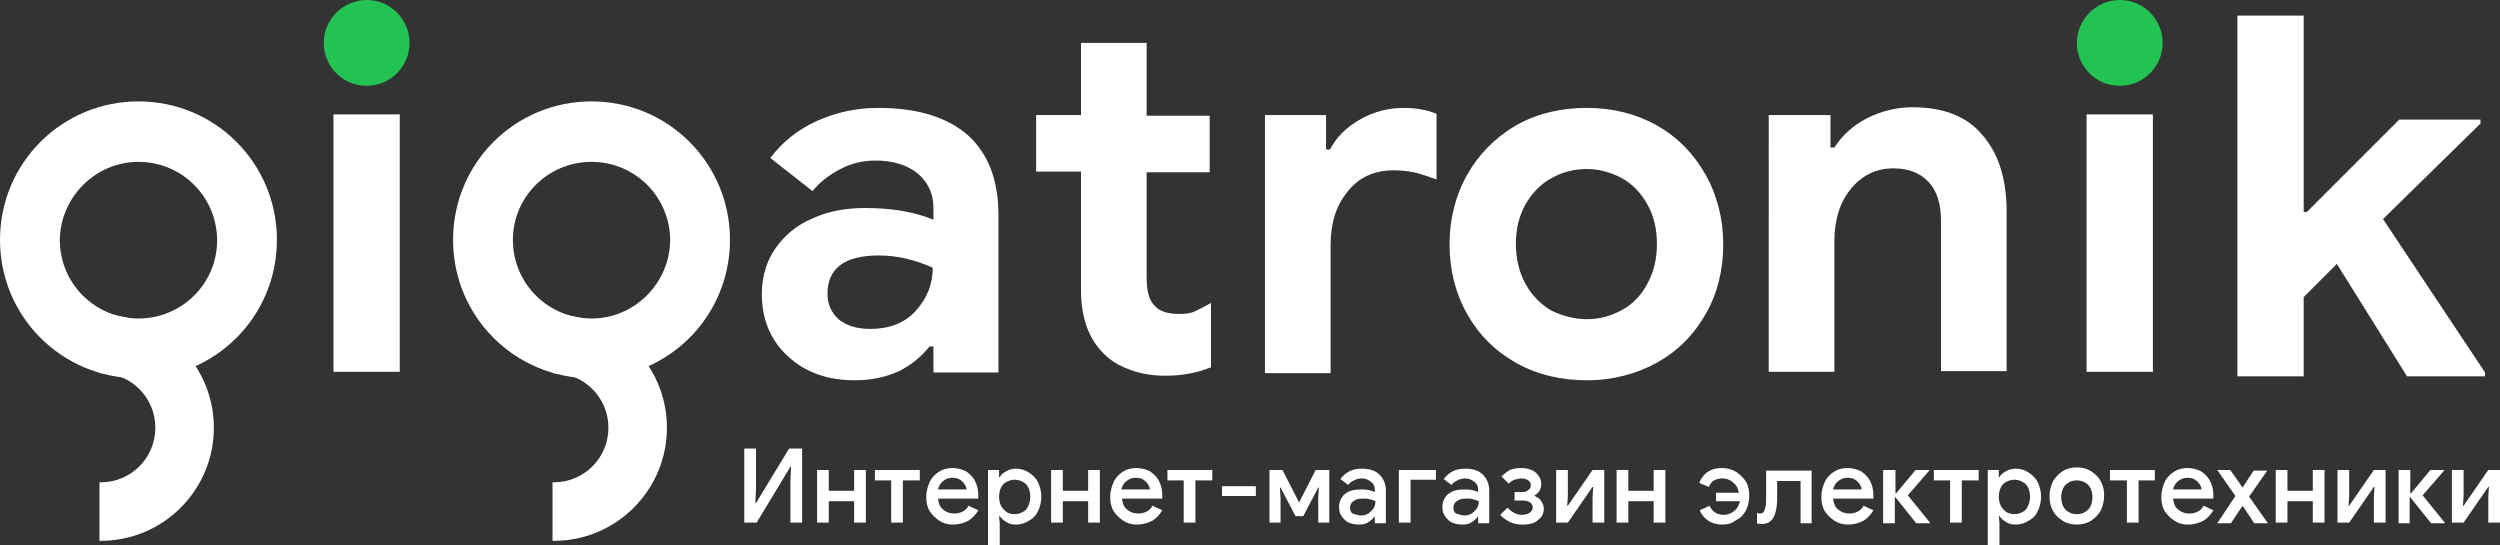 <?xml version="1.0" encoding="utf-8"?>
<!-- Generator: Adobe Illustrator 22.1.0, SVG Export Plug-In . SVG Version: 6.00 Build 0)  -->
<svg version="1.1" id="Layer_1" xmlns="http://www.w3.org/2000/svg" xmlns:xlink="http://www.w3.org/1999/xlink" x="0px" y="0px"
	 viewBox="0 0 384.6 83.9" style="enable-background:new 0 0 384.6 83.9;" xml:space="preserve">
<rect x="0" y="0" width="384.6" height="83.9" fill="#333333" stroke="none"/>
<style type="text/css">
	.st0{fill:#FFFFFF;}
	.st1{fill-rule:evenodd;clip-rule:evenodd;fill:#FFFFFF;}
	.st2{fill-rule:evenodd;clip-rule:evenodd;fill:#22C353;}
</style>
<path class="st0" d="M131.5,58.5c-4.2,0-7.6-1.2-10.3-3.7c-2.7-2.5-4-5.7-4-9.6c0-2.6,0.7-5,2.1-7c1.4-2,3.3-3.6,5.7-4.6
	c2.4-1.1,5.1-1.6,8.1-1.6c4.1,0,7.6,0.6,10.5,1.8V32c0-2.2-0.8-3.9-2.4-5.3c-1.6-1.3-3.8-2-6.5-2c-1.9,0-3.7,0.4-5.4,1.3
	c-1.7,0.9-3.2,2-4.3,3.4l-6.5-5.1c1.9-2.5,4.3-4.4,7.2-5.7c2.9-1.3,6-2,9.4-2c6,0,10.6,1.4,13.8,4.2c3.1,2.8,4.7,6.9,4.7,12.2v24.3
	h-10v-4h-0.6c-1.2,1.5-2.7,2.8-4.7,3.8C136.3,58,134.1,58.5,131.5,58.5L131.5,58.5z M133.9,50.6c2.9,0,5.3-0.9,7-2.8
	c1.7-1.9,2.6-4.1,2.6-6.6c-2.6-1.2-5.4-1.9-8.3-1.9c-5.3,0-7.9,2-7.9,5.9c0,1.6,0.6,2.9,1.7,3.9C130.2,50.1,131.8,50.6,133.9,50.6
	L133.9,50.6z M179.3,57.8c-2,0-3.8-0.3-5.4-0.9c-1.7-0.6-3-1.4-4-2.4c-2.4-2.3-3.6-5.6-3.6-9.9V26.4h-6.9v-8.7h6.9V6.6h10.1v11.2
	h9.7v8.7h-9.7v16.3c0,2,0.4,3.5,1.3,4.3c0.7,0.8,2,1.2,3.7,1.2c1,0,1.8-0.1,2.4-0.4c0.6-0.3,1.5-0.7,2.5-1.3v9.9
	C184.1,57.4,181.8,57.8,179.3,57.8L179.3,57.8z M194.5,17.7h9.5V23h0.6c1-1.9,2.5-3.4,4.6-4.6c2.1-1.2,4.3-1.8,6.8-1.8
	c1.8,0,3.5,0.3,5,0.9v10.1c-1.4-0.5-2.6-0.9-3.5-1.1c-1-0.2-2-0.3-3.1-0.3c-3,0-5.4,1.1-7.1,3.3c-1.8,2.2-2.6,4.9-2.6,8.2v19.7
	h-10.1V17.7L194.5,17.7z M244.1,58.5c-4.1,0-7.7-0.9-10.9-2.7c-3.2-1.8-5.7-4.3-7.5-7.5c-1.8-3.2-2.7-6.8-2.7-10.7
	c0-3.9,0.9-7.5,2.7-10.7c1.8-3.2,4.3-5.7,7.5-7.6c3.2-1.8,6.8-2.7,10.9-2.7c4,0,7.6,0.9,10.8,2.7c3.2,1.8,5.7,4.4,7.5,7.6
	c1.8,3.2,2.7,6.8,2.7,10.7c0,4-0.9,7.6-2.7,10.7c-1.8,3.2-4.3,5.7-7.5,7.5C251.8,57.5,248.2,58.5,244.1,58.5L244.1,58.5z
	 M244.1,49.1c2,0,3.8-0.5,5.4-1.4c1.7-0.9,3-2.3,3.9-4c1-1.8,1.5-3.8,1.5-6.2c0-2.3-0.5-4.4-1.5-6.1c-1-1.8-2.3-3.1-3.9-4
	c-1.7-0.9-3.5-1.4-5.4-1.4c-2,0-3.8,0.5-5.4,1.4c-1.7,0.9-3,2.3-4,4c-1,1.8-1.5,3.8-1.5,6.1c0,2.3,0.5,4.4,1.5,6.2
	c1,1.8,2.3,3.1,4,4.1C240.4,48.6,242.2,49.1,244.1,49.1L244.1,49.1z M272.1,17.7h9.5v5h0.6c1.2-1.9,2.9-3.4,5-4.5
	c2.2-1.1,4.5-1.7,7-1.7c4.8,0,8.4,1.4,10.8,4.3c2.5,2.9,3.7,6.8,3.7,11.8v24.5h-10.1V33.9c0-2.5-0.6-4.5-1.9-5.9
	c-1.3-1.4-3.1-2.1-5.4-2.1c-2.7,0-4.9,1.1-6.6,3.2c-1.7,2.1-2.5,4.8-2.5,8v20.1h-10.1V17.7L272.1,17.7z"/>
<path class="st1" d="M91,15.6c11.8,0,21.3,9.5,21.3,21.3S102.8,58.2,91,58.2c-11.8,0-21.3-9.5-21.3-21.3S79.2,15.6,91,15.6L91,15.6z
	 M91,24.9c6.7,0,12.1,5.4,12.1,12.1C103,43.6,97.6,49,91,49c-6.7,0-12.1-5.4-12.1-12.1C78.9,30.3,84.3,24.9,91,24.9L91,24.9z"/>
<path class="st1" d="M85.2,48.4c9.6,0,17.4,7.8,17.4,17.4c0,9.6-7.8,17.4-17.4,17.4l-0.2,0v-9l0.2,0c4.6,0,8.4-3.7,8.4-8.4
	c0-4.6-3.7-8.4-8.4-8.4l-0.2,0v-9L85.2,48.4L85.2,48.4z"/>
<polygon class="st1" points="51.3,17.6 61.5,17.6 61.5,57.2 51.3,57.2 51.3,17.6 "/>
<path class="st2" d="M56.4,0c3.7,0,6.6,3,6.6,6.6c0,3.7-3,6.6-6.6,6.6c-3.7,0-6.6-3-6.6-6.6C49.8,3,52.8,0,56.4,0L56.4,0z"/>
<path class="st1" d="M21.3,15.6c11.8,0,21.3,9.5,21.3,21.3s-9.5,21.3-21.3,21.3C9.5,58.2,0,48.7,0,36.9S9.5,15.6,21.3,15.6
	L21.3,15.6z M21.3,24.9c6.7,0,12.1,5.4,12.1,12.1C33.4,43.6,28,49,21.3,49c-6.7,0-12.1-5.4-12.1-12.1C9.3,30.3,14.7,24.9,21.3,24.9
	L21.3,24.9z"/>
<path class="st1" d="M15.5,48.4c9.6,0,17.4,7.8,17.4,17.4c0,9.6-7.8,17.4-17.4,17.4l-0.2,0v-9l0.2,0c4.6,0,8.4-3.7,8.4-8.4
	c0-4.6-3.7-8.4-8.4-8.4l-0.2,0v-9L15.5,48.4L15.5,48.4z"/>
<polygon class="st1" points="321,17.6 331.2,17.6 331.2,57.2 321,57.2 321,17.6 "/>
<path class="st2" d="M326.1,0c3.7,0,6.6,3,6.6,6.6c0,3.7-3,6.6-6.6,6.6c-3.7,0-6.6-3-6.6-6.6C319.5,3,322.5,0,326.1,0L326.1,0z"/>
<polygon class="st0" points="344.2,2.4 354.4,2.4 354.4,32.6 354.9,32.6 369.1,18.4 381.6,18.4 381.6,19 366.6,33.7 382.3,57.3 
	382.3,57.9 370.3,57.9 359.5,40.6 354.4,45.7 354.4,57.9 344.2,57.9 344.2,2.4 "/>
<path class="st0" d="M114.5,69h1.8v6.2l-0.1,2.2h0.1l5.1-8.4h2v11.4h-1.8V74l0.1-2.2h-0.1l-5.2,8.6h-1.9V69L114.5,69z M125.7,72.3
	h1.8v3.2h3.9v-3.2h1.8v8.1h-1.8v-3.3h-3.9v3.3h-1.8V72.3L125.7,72.3z M137.2,73.9h-2.6v-1.6h6.9v1.6h-2.6v6.5h-1.8V73.9L137.2,73.9z
	 M146.6,80.7c-0.8,0-1.5-0.2-2.1-0.6c-0.6-0.4-1.1-0.9-1.5-1.5c-0.4-0.7-0.5-1.4-0.5-2.2c0-0.8,0.2-1.5,0.5-2.2
	c0.3-0.7,0.8-1.2,1.4-1.6c0.6-0.4,1.3-0.6,2.1-0.6c0.8,0,1.5,0.2,2.1,0.5c0.6,0.4,1.1,0.9,1.4,1.5c0.3,0.6,0.5,1.3,0.5,2.1
	c0,0.1,0,0.3,0,0.6h-6.2c0.1,0.8,0.3,1.3,0.8,1.7c0.5,0.4,1,0.6,1.7,0.6c0.5,0,0.9-0.1,1.3-0.3c0.4-0.2,0.7-0.5,0.9-0.9l1.5,0.7
	c-0.4,0.7-0.9,1.2-1.5,1.6C148.2,80.5,147.4,80.7,146.6,80.7L146.6,80.7z M148.7,75.4c0-0.3-0.1-0.6-0.3-0.9
	c-0.2-0.3-0.4-0.5-0.7-0.7c-0.3-0.2-0.7-0.3-1.2-0.3c-0.6,0-1,0.2-1.4,0.5c-0.4,0.3-0.7,0.8-0.8,1.3H148.7L148.7,75.4z M152,72.3
	h1.7v1.1h0.1c0.2-0.4,0.6-0.7,1-0.9c0.5-0.3,1-0.4,1.5-0.4c0.7,0,1.4,0.2,2,0.6c0.6,0.4,1.1,0.9,1.4,1.5c0.3,0.7,0.5,1.4,0.5,2.2
	s-0.2,1.6-0.5,2.2c-0.3,0.7-0.8,1.2-1.4,1.5c-0.6,0.4-1.3,0.6-2,0.6c-0.6,0-1.1-0.1-1.5-0.4c-0.5-0.3-0.8-0.6-1-0.9h-0.1l0.1,1.1
	v3.4H152V72.3L152,72.3z M156.1,79.1c0.4,0,0.8-0.1,1.2-0.3s0.7-0.5,0.9-1c0.2-0.4,0.3-0.9,0.3-1.4c0-0.5-0.1-1-0.3-1.4
	c-0.2-0.4-0.5-0.7-0.9-0.9c-0.4-0.2-0.8-0.3-1.2-0.3c-0.4,0-0.8,0.1-1.2,0.3c-0.4,0.2-0.7,0.5-0.9,0.9c-0.2,0.4-0.3,0.9-0.3,1.4
	c0,0.5,0.1,1,0.3,1.4c0.2,0.4,0.5,0.7,0.9,1C155.2,79,155.6,79.1,156.1,79.1L156.1,79.1z M161.7,72.3h1.8v3.2h3.9v-3.2h1.8v8.1h-1.8
	v-3.3h-3.9v3.3h-1.8V72.3L161.7,72.3z M174.9,80.7c-0.8,0-1.5-0.2-2.1-0.6c-0.6-0.4-1.1-0.9-1.5-1.5c-0.4-0.7-0.5-1.4-0.5-2.2
	c0-0.8,0.2-1.5,0.5-2.2c0.3-0.7,0.8-1.2,1.4-1.6c0.6-0.4,1.3-0.6,2.1-0.6c0.8,0,1.5,0.2,2.1,0.5c0.6,0.4,1.1,0.9,1.4,1.5
	c0.3,0.6,0.5,1.3,0.5,2.1c0,0.1,0,0.3,0,0.6h-6.2c0.1,0.8,0.3,1.3,0.8,1.7c0.5,0.4,1,0.6,1.7,0.6c0.5,0,0.9-0.1,1.3-0.3
	c0.4-0.2,0.7-0.5,0.9-0.9l1.5,0.7c-0.4,0.7-0.9,1.2-1.5,1.6C176.5,80.5,175.7,80.7,174.9,80.7L174.9,80.7z M176.9,75.4
	c0-0.3-0.1-0.6-0.3-0.9c-0.2-0.3-0.4-0.5-0.7-0.7c-0.3-0.2-0.7-0.3-1.2-0.3c-0.6,0-1,0.2-1.4,0.5c-0.4,0.3-0.7,0.8-0.8,1.3H176.9
	L176.9,75.4z M182.2,73.9h-2.6v-1.6h6.9v1.6h-2.6v6.5h-1.8V73.9L182.2,73.9z M188,74.8h5.2v1.5H188V74.8L188,74.8z M195.2,72.3h2.1
	l2.5,4.9h0.1l2.5-4.9h2.1v8.1h-1.7v-3.9l0.1-1.5h-0.1l-2.3,4.4h-1.2L197,75h-0.1l0.1,1.5v3.9h-1.7V72.3L195.2,72.3z M209.1,80.7
	c-0.6,0-1.1-0.1-1.6-0.3c-0.5-0.2-0.8-0.6-1.1-1c-0.3-0.4-0.4-0.9-0.4-1.4c0-0.8,0.3-1.5,0.9-2c0.6-0.5,1.4-0.7,2.4-0.7
	c0.5,0,0.9,0,1.3,0.1c0.4,0.1,0.7,0.2,0.9,0.3v-0.4c0-0.5-0.2-0.9-0.6-1.2c-0.4-0.3-0.9-0.5-1.4-0.5c-0.4,0-0.8,0.1-1.2,0.3
	c-0.4,0.2-0.7,0.4-0.9,0.7l-1.2-0.9c0.4-0.5,0.8-0.9,1.4-1.2c0.6-0.3,1.2-0.4,1.9-0.4c1.2,0,2.1,0.3,2.7,0.9c0.6,0.6,1,1.4,1,2.4
	v5.1h-1.7v-1h-0.1c-0.2,0.4-0.6,0.6-1,0.9C210.1,80.6,209.6,80.7,209.1,80.7L209.1,80.7z M209.4,79.3c0.4,0,0.8-0.1,1.1-0.3
	c0.3-0.2,0.6-0.5,0.8-0.8c0.2-0.3,0.3-0.7,0.3-1.1c-0.2-0.1-0.5-0.2-0.9-0.3c-0.3-0.1-0.7-0.1-1-0.1c-0.7,0-1.1,0.1-1.5,0.4
	s-0.5,0.6-0.5,1c0,0.4,0.1,0.7,0.4,0.9C208.5,79.1,208.9,79.3,209.4,79.3L209.4,79.3z M215.2,72.3h5.7v1.5H217v6.6h-1.8V72.3
	L215.2,72.3z M225,80.7c-0.6,0-1.1-0.1-1.6-0.3c-0.5-0.2-0.8-0.6-1.1-1c-0.3-0.4-0.4-0.9-0.4-1.4c0-0.8,0.3-1.5,0.9-2
	c0.6-0.5,1.4-0.7,2.4-0.7c0.5,0,0.9,0,1.3,0.1c0.4,0.1,0.7,0.2,0.9,0.3v-0.4c0-0.5-0.2-0.9-0.6-1.2c-0.4-0.3-0.9-0.5-1.4-0.5
	c-0.4,0-0.8,0.1-1.2,0.3c-0.4,0.2-0.7,0.4-0.9,0.7l-1.2-0.9c0.4-0.5,0.8-0.9,1.4-1.2c0.6-0.3,1.2-0.4,1.9-0.4c1.2,0,2.1,0.3,2.7,0.9
	c0.6,0.6,1,1.4,1,2.4v5.1h-1.7v-1h-0.1c-0.2,0.4-0.6,0.6-1,0.9C226,80.6,225.5,80.7,225,80.7L225,80.7z M225.3,79.3
	c0.4,0,0.8-0.1,1.1-0.3c0.3-0.2,0.6-0.5,0.8-0.8c0.2-0.3,0.3-0.7,0.3-1.1c-0.2-0.1-0.5-0.2-0.9-0.3c-0.3-0.1-0.7-0.1-1-0.1
	c-0.7,0-1.1,0.1-1.5,0.4s-0.5,0.6-0.5,1c0,0.4,0.1,0.7,0.4,0.9C224.4,79.1,224.8,79.3,225.3,79.3L225.3,79.3z M234.2,80.7
	c-0.7,0-1.3-0.1-1.9-0.4c-0.6-0.3-1.1-0.6-1.5-1.1l1.1-1.1c0.7,0.7,1.4,1.1,2.2,1.1c0.5,0,0.9-0.1,1.2-0.3c0.3-0.2,0.5-0.5,0.5-0.8
	c0-0.3-0.1-0.6-0.4-0.8c-0.3-0.2-0.6-0.3-1.1-0.3h-1.3v-1.3h1.2c0.4,0,0.7-0.1,0.9-0.3c0.3-0.2,0.4-0.4,0.4-0.8
	c0-0.3-0.1-0.5-0.4-0.7c-0.3-0.2-0.6-0.3-1-0.3c-0.4,0-0.7,0.1-1.1,0.2c-0.3,0.1-0.6,0.3-0.9,0.6l-1.1-1.1c0.4-0.4,0.9-0.8,1.3-1
	c0.5-0.2,1-0.3,1.7-0.3c0.6,0,1.1,0.1,1.6,0.3c0.5,0.2,0.8,0.5,1.1,0.9c0.3,0.4,0.4,0.8,0.4,1.2c0,0.8-0.3,1.4-1,1.8v0.1
	c0.4,0.2,0.8,0.4,1,0.8c0.2,0.3,0.4,0.7,0.4,1.1c0,0.8-0.3,1.4-0.9,1.8C236.1,80.5,235.3,80.7,234.2,80.7L234.2,80.7z M239.4,72.3
	h1.8v4l-0.1,1.5h0.1l3.8-5.5h1.8v8.1H245v-4l0.1-1.5H245l-3.8,5.5h-1.8V72.3L239.4,72.3z M248.7,72.3h1.8v3.2h3.9v-3.2h1.8v8.1h-1.8
	v-3.3h-3.9v3.3h-1.8V72.3L248.7,72.3z M265,80.7c-0.9,0-1.6-0.2-2.2-0.6c-0.6-0.4-1.1-1-1.3-1.6l1.5-0.7c0.4,0.9,1.1,1.4,2.2,1.4
	c0.6,0,1.1-0.2,1.6-0.6c0.5-0.4,0.7-0.9,0.9-1.5H264v-1.3h3.5c-0.1-0.7-0.4-1.2-0.9-1.6c-0.5-0.4-1-0.6-1.6-0.6
	c-0.5,0-0.9,0.1-1.3,0.3c-0.4,0.2-0.6,0.6-0.8,1l-1.5-0.6c0.3-0.7,0.7-1.3,1.3-1.7c0.6-0.4,1.3-0.6,2.2-0.6c0.8,0,1.5,0.2,2.2,0.6
	c0.6,0.4,1.1,0.9,1.5,1.5c0.4,0.7,0.5,1.4,0.5,2.2s-0.2,1.6-0.5,2.2c-0.4,0.7-0.8,1.2-1.5,1.5C266.5,80.5,265.8,80.7,265,80.7
	L265,80.7z M271.1,80.6c-0.4,0-0.6,0-0.8-0.1l0-1.6c0.2,0.1,0.3,0.1,0.5,0.1c0.2,0,0.4-0.1,0.5-0.2c0.1-0.2,0.2-0.4,0.3-0.8
	c0.1-0.4,0.1-0.9,0.1-1.5v-4.1h7v8.1h-1.7v-6.5h-3.6v3C273.3,79.4,272.6,80.6,271.1,80.6L271.1,80.6z M284.3,80.7
	c-0.8,0-1.5-0.2-2.1-0.6c-0.6-0.4-1.1-0.9-1.5-1.5c-0.4-0.7-0.5-1.4-0.5-2.2c0-0.8,0.2-1.5,0.5-2.2c0.3-0.7,0.8-1.2,1.4-1.6
	c0.6-0.4,1.3-0.6,2.1-0.6c0.8,0,1.5,0.2,2.1,0.5c0.6,0.4,1.1,0.9,1.4,1.5c0.3,0.6,0.5,1.3,0.5,2.1c0,0.1,0,0.3,0,0.6h-6.2
	c0.1,0.8,0.3,1.3,0.8,1.7c0.5,0.4,1,0.6,1.7,0.6c0.5,0,0.9-0.1,1.3-0.3c0.4-0.2,0.7-0.5,0.9-0.9l1.5,0.7c-0.4,0.7-0.9,1.2-1.5,1.6
	C285.9,80.5,285.2,80.7,284.3,80.7L284.3,80.7z M286.4,75.4c0-0.3-0.1-0.6-0.3-0.9c-0.2-0.3-0.4-0.5-0.7-0.7
	c-0.3-0.2-0.7-0.3-1.2-0.3c-0.6,0-1,0.2-1.4,0.5c-0.4,0.3-0.7,0.8-0.8,1.3H286.4L286.4,75.4z M289.8,72.3h1.8v3.6h0.1l3-3.6h2.1v0.1
	l-3.3,3.8l3.4,4.2v0.1h-2.1l-3.2-4h-0.1v4h-1.8V72.3L289.8,72.3z M300.1,73.9h-2.6v-1.6h6.9v1.6h-2.6v6.5h-1.8V73.9L300.1,73.9z
	 M305.8,72.3h1.7v1.1h0.1c0.2-0.4,0.6-0.7,1-0.9c0.5-0.3,1-0.4,1.5-0.4c0.7,0,1.4,0.2,2,0.6c0.6,0.4,1.1,0.9,1.4,1.5
	c0.3,0.7,0.5,1.4,0.5,2.2s-0.2,1.6-0.5,2.2c-0.3,0.7-0.8,1.2-1.4,1.5c-0.6,0.4-1.3,0.6-2,0.6c-0.6,0-1.1-0.1-1.5-0.4
	c-0.5-0.3-0.8-0.6-1-0.9h-0.1l0.1,1.1v3.4h-1.8V72.3L305.8,72.3z M309.9,79.1c0.4,0,0.8-0.1,1.2-0.3s0.7-0.5,0.9-1
	c0.2-0.4,0.3-0.9,0.3-1.4c0-0.5-0.1-1-0.3-1.4c-0.2-0.4-0.5-0.7-0.9-0.9c-0.4-0.2-0.8-0.3-1.2-0.3c-0.4,0-0.8,0.1-1.2,0.3
	c-0.4,0.2-0.7,0.5-0.9,0.9c-0.2,0.4-0.3,0.9-0.3,1.4c0,0.5,0.1,1,0.3,1.4c0.2,0.4,0.5,0.7,0.9,1C309.1,79,309.5,79.1,309.9,79.1
	L309.9,79.1z M319.5,80.7c-0.8,0-1.6-0.2-2.2-0.6c-0.6-0.4-1.2-0.9-1.5-1.6c-0.4-0.7-0.5-1.4-0.5-2.2s0.2-1.5,0.5-2.2
	c0.4-0.7,0.9-1.2,1.5-1.6c0.6-0.4,1.4-0.6,2.2-0.6c0.8,0,1.6,0.2,2.2,0.6c0.6,0.4,1.2,0.9,1.5,1.6c0.4,0.7,0.5,1.4,0.5,2.2
	c0,0.8-0.2,1.5-0.5,2.2c-0.4,0.7-0.9,1.2-1.5,1.6C321.1,80.5,320.3,80.7,319.5,80.7L319.5,80.7z M319.5,79.1c0.4,0,0.9-0.1,1.2-0.3
	c0.4-0.2,0.7-0.5,0.9-0.9c0.2-0.4,0.3-0.9,0.3-1.4s-0.1-1-0.3-1.4c-0.2-0.4-0.5-0.7-0.9-0.9c-0.4-0.2-0.8-0.3-1.2-0.3
	s-0.9,0.1-1.2,0.3c-0.4,0.2-0.7,0.5-0.9,0.9c-0.2,0.4-0.3,0.9-0.3,1.4s0.1,1,0.3,1.4c0.2,0.4,0.5,0.7,0.9,0.9
	C318.6,79,319.1,79.1,319.5,79.1L319.5,79.1z M327.2,73.9h-2.6v-1.6h6.9v1.6H329v6.5h-1.8V73.9L327.2,73.9z M336.6,80.7
	c-0.8,0-1.5-0.2-2.1-0.6c-0.6-0.4-1.1-0.9-1.5-1.5c-0.4-0.7-0.5-1.4-0.5-2.2c0-0.8,0.2-1.5,0.5-2.2c0.3-0.7,0.8-1.2,1.4-1.6
	c0.6-0.4,1.3-0.6,2.1-0.6c0.8,0,1.5,0.2,2.1,0.5c0.6,0.4,1.1,0.9,1.4,1.5c0.3,0.6,0.5,1.3,0.5,2.1c0,0.1,0,0.3,0,0.6h-6.2
	c0.1,0.8,0.3,1.3,0.8,1.7c0.5,0.4,1,0.6,1.7,0.6c0.5,0,0.9-0.1,1.3-0.3c0.4-0.2,0.7-0.5,0.9-0.9l1.5,0.7c-0.4,0.7-0.9,1.2-1.5,1.6
	C338.2,80.5,337.5,80.7,336.6,80.7L336.6,80.7z M338.7,75.4c0-0.3-0.1-0.6-0.3-0.9c-0.2-0.3-0.4-0.5-0.7-0.7
	c-0.3-0.2-0.7-0.3-1.2-0.3c-0.6,0-1,0.2-1.4,0.5c-0.4,0.3-0.7,0.8-0.8,1.3H338.7L338.7,75.4z M343.9,76.3l-2.8-4h2L345,75h0l1.7-2.6
	h2.1l-2.8,4l2.9,4.1h-2.1l-1.8-2.7h0l-1.8,2.7h-2.1L343.9,76.3L343.9,76.3z M350.1,72.3h1.8v3.2h3.9v-3.2h1.8v8.1h-1.8v-3.3h-3.9
	v3.3h-1.8V72.3L350.1,72.3z M359.6,72.3h1.8v4l-0.1,1.5h0.1l3.8-5.5h1.8v8.1h-1.8v-4l0.1-1.5h-0.1l-3.8,5.5h-1.8V72.3L359.6,72.3z
	 M369,72.3h1.8v3.6h0.1l3-3.6h2.1v0.1l-3.3,3.8l3.4,4.2v0.1H374l-3.2-4h-0.1v4H369V72.3L369,72.3z M377.2,72.3h1.8v4l-0.1,1.5h0.1
	l3.8-5.5h1.8v8.1h-1.8v-4l0.1-1.5h-0.1l-3.8,5.5h-1.8V72.3L377.2,72.3z"/>
</svg>
